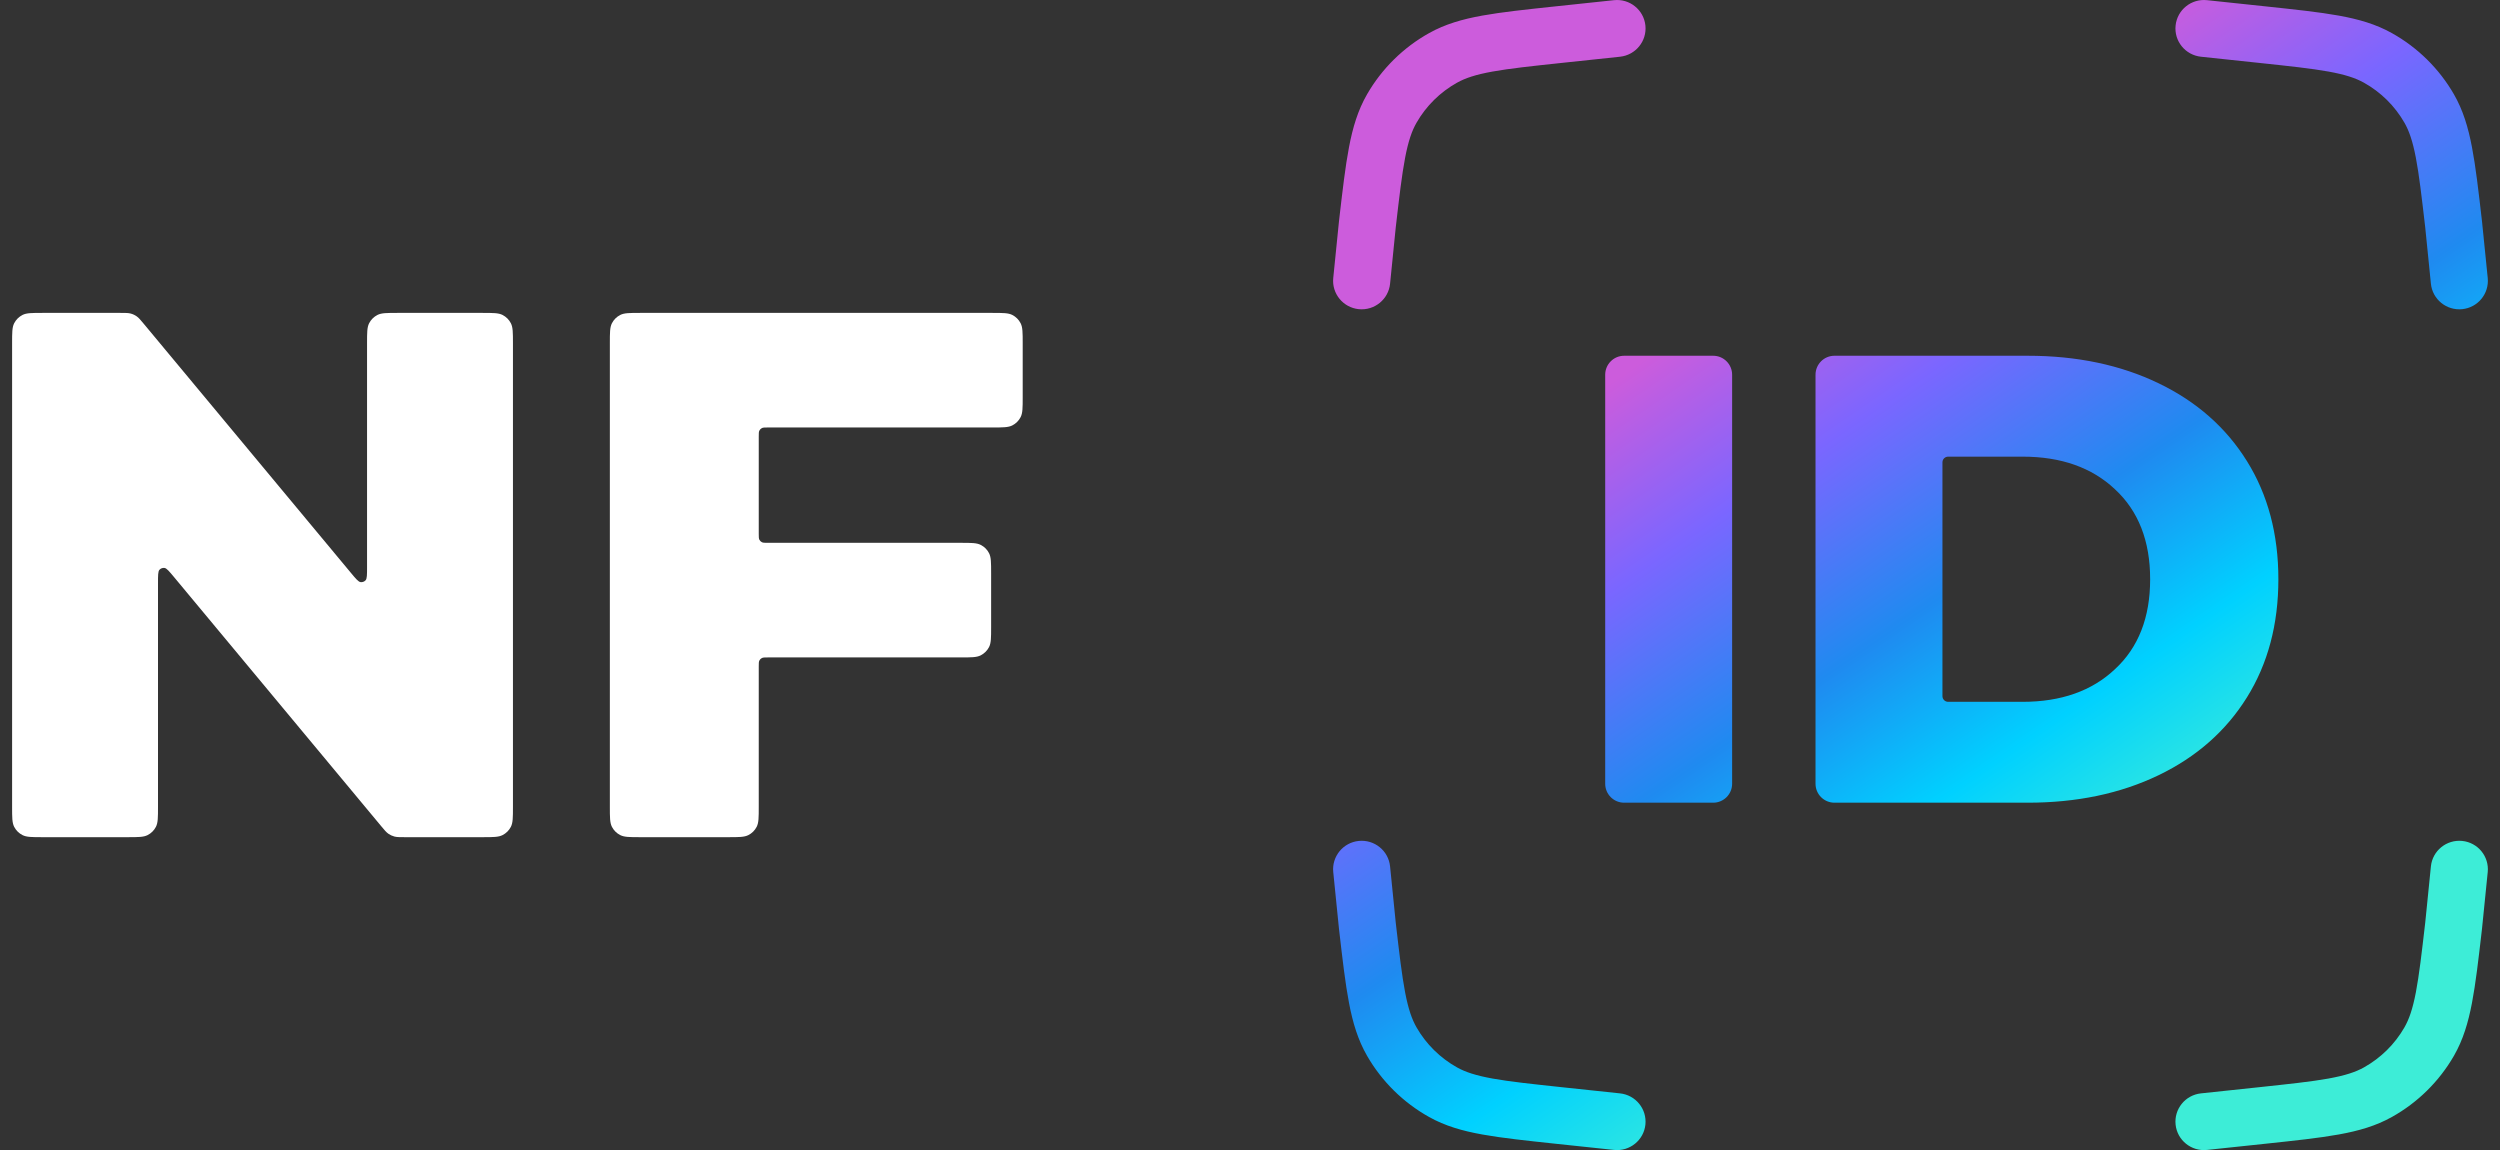 <svg xmlns="http://www.w3.org/2000/svg" width="100" height="46" viewBox="0 0 100 46" fill="none">
  <rect x="0" y="0" width="100" height="46" fill="#333333" stroke="none"/>
  <path d="M19.299 12.516C19.726 12.516 19.939 12.516 20.102 12.598C20.245 12.671 20.362 12.787 20.435 12.93C20.518 13.092 20.518 13.304 20.518 13.729V32.273C20.518 32.698 20.518 32.911 20.435 33.073C20.362 33.216 20.245 33.332 20.102 33.404C19.939 33.487 19.726 33.487 19.299 33.487H16.187C15.977 33.487 15.872 33.487 15.774 33.461C15.688 33.438 15.606 33.399 15.533 33.348C15.451 33.29 15.383 33.209 15.249 33.048L6.967 23.09C6.768 22.851 6.668 22.731 6.581 22.718C6.506 22.707 6.43 22.735 6.379 22.791C6.32 22.856 6.32 23.011 6.32 23.322V32.273C6.32 32.698 6.32 32.911 6.237 33.073C6.164 33.216 6.047 33.332 5.904 33.404C5.741 33.487 5.528 33.487 5.102 33.487H1.703C1.276 33.487 1.063 33.487 0.9 33.404C0.757 33.332 0.64 33.216 0.567 33.073C0.484 32.911 0.484 32.698 0.484 32.273V13.729C0.484 13.304 0.484 13.092 0.567 12.93C0.64 12.787 0.757 12.671 0.9 12.598C1.063 12.516 1.276 12.516 1.703 12.516H4.815C5.025 12.516 5.13 12.516 5.228 12.542C5.314 12.565 5.396 12.603 5.469 12.655C5.551 12.713 5.619 12.793 5.753 12.955L14.035 22.913C14.234 23.152 14.334 23.272 14.421 23.284C14.496 23.295 14.572 23.268 14.623 23.212C14.682 23.147 14.682 22.991 14.682 22.68V13.729C14.682 13.304 14.682 13.092 14.765 12.93C14.838 12.787 14.955 12.671 15.098 12.598C15.261 12.516 15.474 12.516 15.9 12.516H19.299Z" fill="white"/>
  <path d="M30.716 17.099C30.588 17.099 30.524 17.099 30.475 17.124C30.432 17.146 30.397 17.181 30.375 17.224C30.35 17.272 30.35 17.336 30.35 17.463V21.349C30.35 21.476 30.35 21.54 30.375 21.589C30.397 21.632 30.432 21.666 30.475 21.688C30.524 21.713 30.588 21.713 30.716 21.713H38.427C38.853 21.713 39.066 21.713 39.229 21.796C39.372 21.868 39.489 21.984 39.562 22.127C39.645 22.289 39.645 22.502 39.645 22.927V25.083C39.645 25.508 39.645 25.721 39.562 25.883C39.489 26.025 39.372 26.141 39.229 26.214C39.066 26.297 38.853 26.297 38.427 26.297H30.716C30.588 26.297 30.524 26.297 30.475 26.322C30.432 26.343 30.397 26.378 30.375 26.421C30.35 26.47 30.35 26.533 30.35 26.661V32.273C30.35 32.698 30.35 32.911 30.267 33.073C30.194 33.216 30.078 33.332 29.934 33.404C29.771 33.487 29.558 33.487 29.132 33.487H25.613C25.186 33.487 24.973 33.487 24.81 33.404C24.667 33.332 24.55 33.216 24.477 33.073C24.394 32.911 24.394 32.698 24.394 32.273V13.729C24.394 13.304 24.394 13.092 24.477 12.93C24.55 12.787 24.667 12.671 24.81 12.598C24.973 12.516 25.186 12.516 25.613 12.516H39.69C40.116 12.516 40.33 12.516 40.492 12.598C40.636 12.671 40.752 12.787 40.825 12.93C40.908 13.092 40.908 13.304 40.908 13.729V15.886C40.908 16.311 40.908 16.523 40.825 16.685C40.752 16.828 40.636 16.944 40.492 17.017C40.33 17.099 40.116 17.099 39.69 17.099H30.716Z" fill="white"/>
  <path fill-rule="evenodd" clip-rule="evenodd" d="M64.801 2.269C65.428 2.202 65.882 1.642 65.816 1.017C65.749 0.392 65.186 -0.06 64.559 0.007L62.226 0.254C61.031 0.381 60.072 0.483 59.294 0.623C58.492 0.768 57.805 0.966 57.166 1.323C56.13 1.901 55.271 2.749 54.681 3.775C54.317 4.408 54.112 5.09 53.96 5.887C53.812 6.66 53.702 7.613 53.565 8.801L53.559 8.852L53.33 11.121C53.267 11.746 53.725 12.304 54.352 12.367C54.98 12.429 55.54 11.974 55.603 11.348L55.83 9.096C55.973 7.86 56.074 6.992 56.204 6.312C56.332 5.645 56.474 5.234 56.663 4.906C57.047 4.237 57.607 3.684 58.283 3.307C58.615 3.122 59.029 2.984 59.702 2.862C60.388 2.738 61.263 2.645 62.511 2.512L64.801 2.269ZM87.024 1.017C86.957 1.642 87.411 2.202 88.038 2.269L90.328 2.512C91.576 2.645 92.451 2.738 93.138 2.862C93.81 2.984 94.224 3.122 94.556 3.307C95.232 3.684 95.792 4.237 96.176 4.906C96.365 5.234 96.507 5.645 96.635 6.312C96.765 6.992 96.866 7.86 97.009 9.096L97.236 11.348C97.299 11.974 97.859 12.429 98.487 12.367C99.115 12.304 99.572 11.746 99.509 11.121L99.28 8.852L99.274 8.801L99.274 8.801L99.274 8.801C99.137 7.613 99.027 6.66 98.879 5.887C98.727 5.09 98.522 4.408 98.159 3.775C97.568 2.749 96.709 1.901 95.673 1.323C95.034 0.966 94.347 0.768 93.545 0.623C92.767 0.483 91.808 0.381 90.613 0.254L88.281 0.007C87.653 -0.06 87.091 0.392 87.024 1.017ZM87.024 44.987C86.957 44.362 87.411 43.802 88.038 43.735L90.328 43.492C91.576 43.359 92.451 43.266 93.138 43.142C93.81 43.02 94.224 42.882 94.556 42.697C95.232 42.319 95.792 41.767 96.176 41.098C96.365 40.769 96.507 40.359 96.635 39.692C96.765 39.011 96.866 38.144 97.009 36.908L97.236 34.656C97.299 34.03 97.859 33.575 98.487 33.637C99.115 33.7 99.572 34.258 99.509 34.883L99.28 37.152L99.274 37.203L99.274 37.203L99.274 37.203L99.274 37.204C99.137 38.391 99.027 39.344 98.879 40.117C98.727 40.914 98.522 41.596 98.159 42.229C97.568 43.255 96.709 44.103 95.673 44.681C95.034 45.038 94.347 45.236 93.545 45.38C92.767 45.521 91.808 45.623 90.614 45.75L90.613 45.75L90.613 45.75L88.281 45.997C87.653 46.064 87.091 45.612 87.024 44.987ZM65.816 44.987C65.882 44.362 65.428 43.802 64.801 43.735L62.511 43.492C61.263 43.359 60.388 43.266 59.702 43.142C59.029 43.02 58.615 42.882 58.283 42.697C57.607 42.319 57.047 41.767 56.663 41.098C56.474 40.769 56.332 40.359 56.204 39.692C56.074 39.011 55.973 38.144 55.83 36.908L55.603 34.656C55.54 34.03 54.98 33.575 54.352 33.637C53.725 33.7 53.267 34.258 53.33 34.883L53.559 37.152L53.565 37.203C53.702 38.391 53.812 39.343 53.96 40.117C54.112 40.914 54.317 41.596 54.681 42.229C55.271 43.255 56.13 44.103 57.166 44.681C57.805 45.038 58.492 45.236 59.294 45.38C60.072 45.521 61.031 45.623 62.226 45.75L62.226 45.75L64.559 45.997C65.186 46.064 65.749 45.612 65.816 44.987ZM64.966 14.23C64.547 14.23 64.208 14.57 64.208 14.989V31.35C64.208 31.769 64.547 32.108 64.966 32.108H68.527C68.945 32.108 69.285 31.769 69.285 31.35V14.989C69.285 14.57 68.945 14.23 68.527 14.23H64.966ZM73.379 14.23C72.96 14.23 72.621 14.57 72.621 14.989V31.35C72.621 31.769 72.96 32.108 73.379 32.108H81.109C83.075 32.108 84.818 31.742 86.34 31.01C87.861 30.278 89.041 29.239 89.878 27.894C90.716 26.549 91.135 24.974 91.135 23.169C91.135 21.365 90.716 19.79 89.878 18.445C89.041 17.099 87.861 16.061 86.34 15.329C84.818 14.597 83.075 14.23 81.109 14.23H73.379ZM84.596 26.77C83.673 27.639 82.442 28.073 80.903 28.073H77.926C77.8 28.073 77.698 27.971 77.698 27.846V18.493C77.698 18.368 77.8 18.266 77.926 18.266H80.903C82.442 18.266 83.673 18.7 84.596 19.568C85.536 20.437 86.006 21.637 86.006 23.169C86.006 24.702 85.536 25.902 84.596 26.77Z" fill="url(#paint0_linear_41641_39795)"/>
  <defs>
    <linearGradient id="paint0_linear_41641_39795" x1="64.428" y1="15.31" x2="80.197" y2="38.322" gradientUnits="userSpaceOnUse">
      <stop stop-color="#CC5CDC"/>
      <stop offset="0.245" stop-color="#7B66FF"/>
      <stop offset="0.521" stop-color="#1F8AF0"/>
      <stop offset="0.76" stop-color="#00D1FF"/>
      <stop offset="1" stop-color="#3DEDD7"/>
    </linearGradient>
  </defs>
</svg>